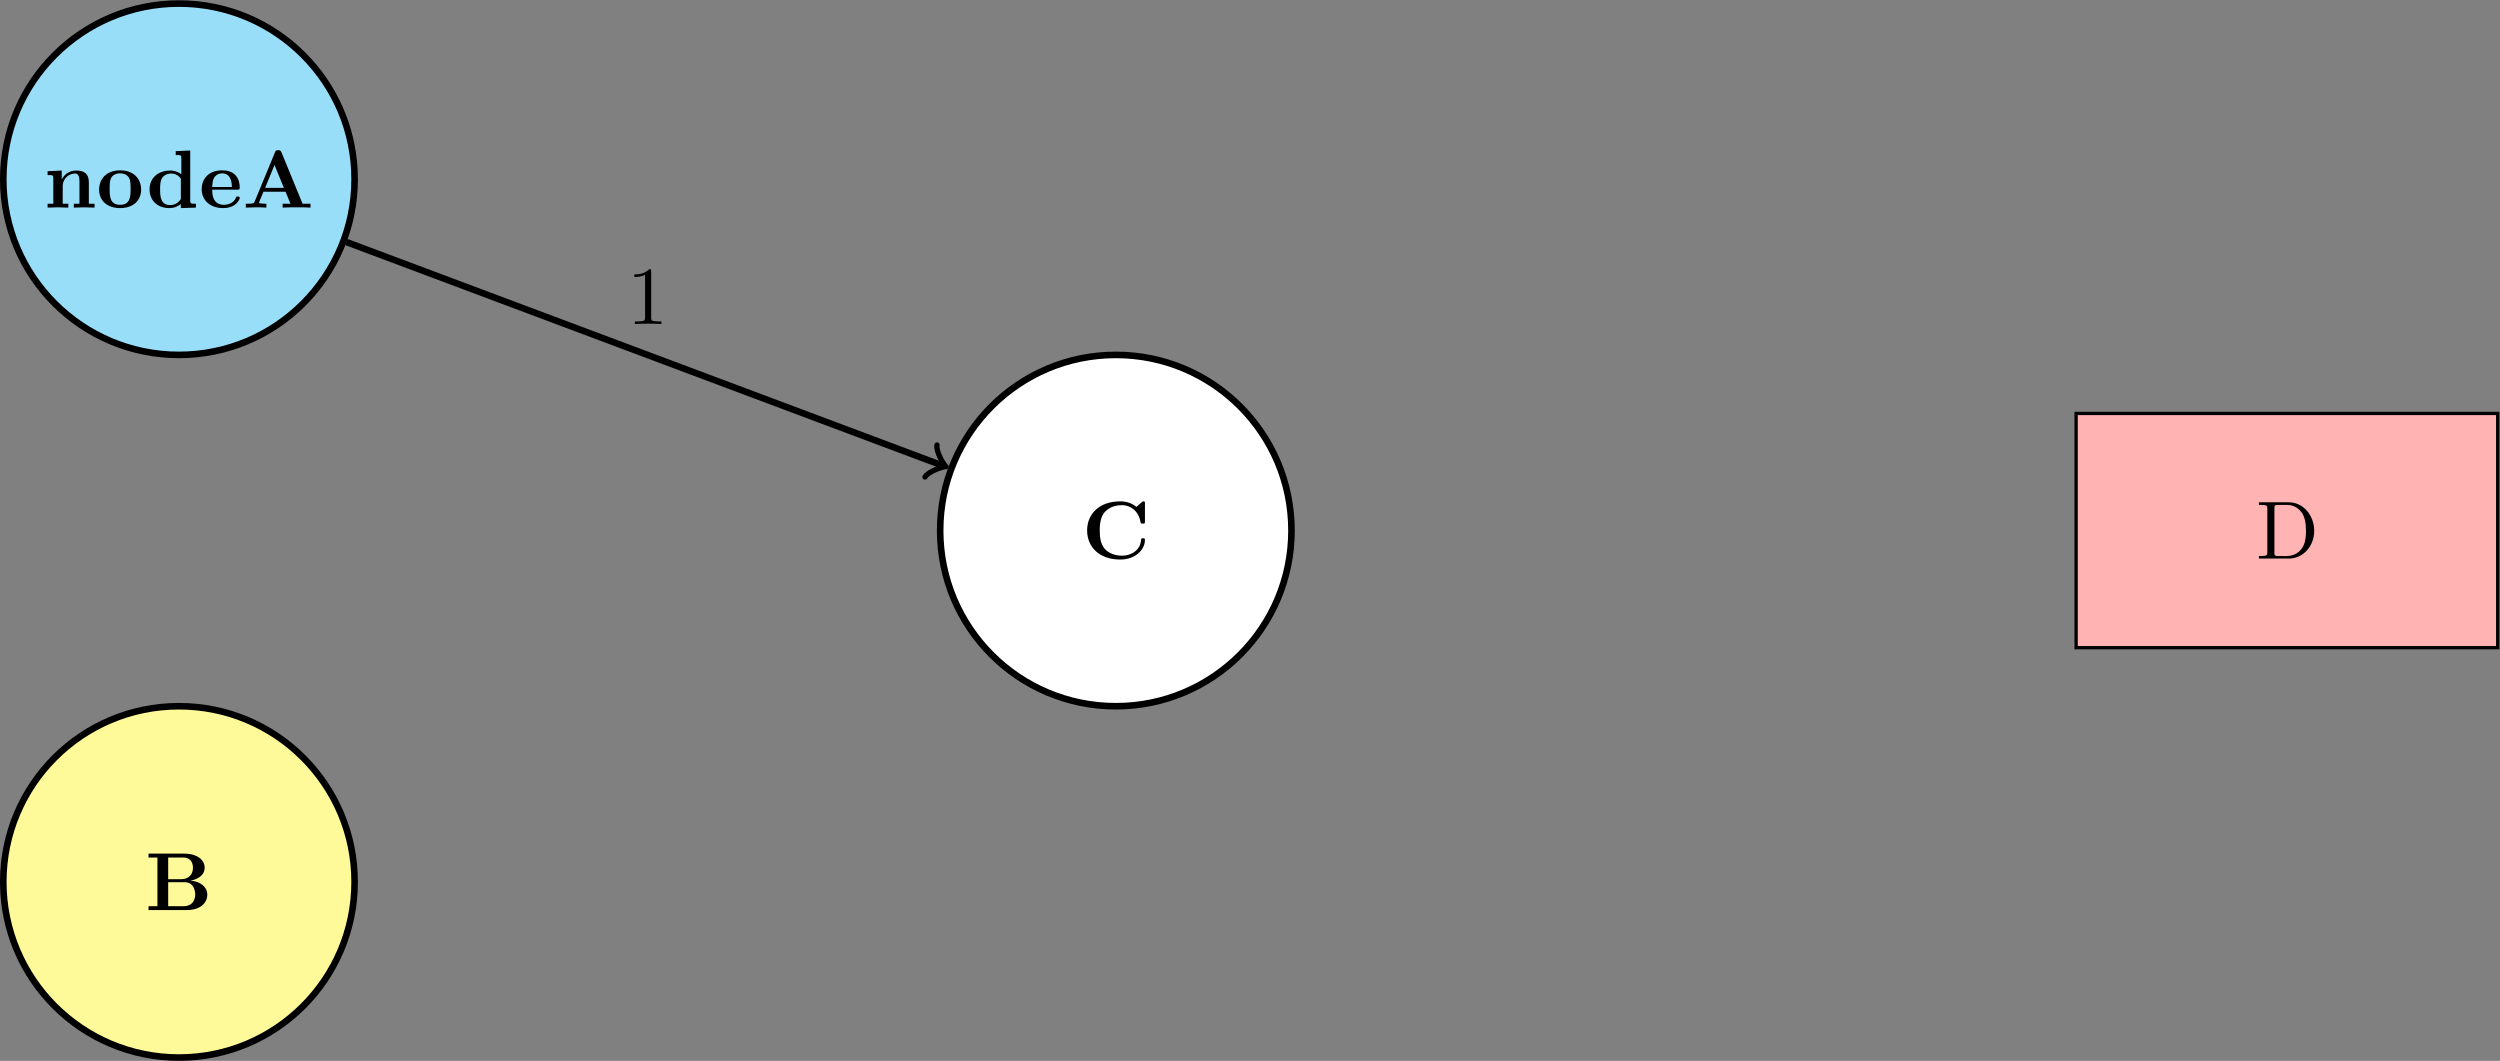 <?xml version="1.0" encoding="UTF-8" standalone="no"?>
<!-- Created with Inkscape (http://www.inkscape.org/) -->

<svg
   version="1.1"
   id="svg1"
   width="403.322"
   height="171.144"
   viewBox="0 0 403.322 171.144"
   xmlns="http://www.w3.org/2000/svg"
   xmlns:svg="http://www.w3.org/2000/svg">
  <rect x="0" y="0" width="403.322" height="171.144" fill="#808080" stroke="none"/>
  <defs
     id="defs1" />
  <g
     id="g1"
     transform="translate(-2.5980738e-4,0.002)">
    <path
       id="path1"
       d="m 49.607,113.387 c 0,11.742 -9.518,21.26 -21.26,21.26 -11.742,0 -21.26,-9.518 -21.26,-21.26 0,-11.742 9.518,-21.26 21.26,-21.26 11.742,0 21.26,9.518 21.26,21.26 z"
       style="fill:#99def9;fill-opacity:1;fill-rule:nonzero;stroke:#000000;stroke-width:0.797;stroke-linecap:butt;stroke-linejoin:miter;stroke-miterlimit:10;stroke-dasharray:none;stroke-opacity:1"
       transform="matrix(1.333,0,0,-1.333,-8.917,180.059)" />
    <path
       id="path2"
       d="m 1.138,-3.55 v 3.082 H 0.447 v 0.469 c 0.281,-0.012 0.879,-0.035 1.254,-0.035 0.398,0 0.984,0.023 1.254,0.035 v -0.469 H 2.275 V -2.554 c 0,-1.078 0.855,-1.57 1.477,-1.57 0.34,0 0.551,0.211 0.551,0.973 v 2.684 H 3.623 v 0.469 c 0.27,-0.012 0.867,-0.035 1.254,-0.035 0.387,0 0.973,0.023 1.254,0.035 v -0.469 H 5.439 V -3.046 c 0,-1.043 -0.539,-1.441 -1.535,-1.441 -0.949,0 -1.477,0.574 -1.746,1.078 v -1.078 l -1.711,0.082 v 0.469 c 0.621,0 0.691,0 0.691,0.387 z m 10.629,1.383 c 0,-1.336 -0.914,-2.344 -2.543,-2.344 -1.629,0 -2.543,1.02 -2.543,2.344 0,1.23 0.879,2.227 2.543,2.227 1.676,0 2.543,-1.008 2.543,-2.227 z m -2.543,1.828 c -1.266,0 -1.266,-1.078 -1.266,-1.945 0,-0.445 0,-0.949 0.164,-1.289 0.199,-0.375 0.609,-0.574 1.102,-0.574 0.422,0 0.832,0.152 1.055,0.504 0.211,0.34 0.211,0.891 0.211,1.359 0,0.867 0,1.945 -1.266,1.945 z m 7.348,-0.094 v 0.492 l 1.828,-0.059 v -0.469 c -0.621,0 -0.691,0 -0.691,-0.387 V -6.913 l -1.758,0.082 v 0.469 c 0.609,0 0.68,0 0.68,0.387 v 1.945 c -0.492,-0.387 -1.008,-0.457 -1.336,-0.457 -1.453,0 -2.508,0.879 -2.508,2.285 0,1.313 0.926,2.262 2.391,2.262 0.609,0 1.09,-0.234 1.395,-0.492 z m 0,-3.082 v 2.484 c -0.129,0.188 -0.539,0.727 -1.289,0.727 -1.219,0 -1.219,-1.195 -1.219,-1.898 0,-0.48 0,-1.02 0.258,-1.406 0.293,-0.41 0.762,-0.516 1.066,-0.516 0.574,0 0.973,0.316 1.184,0.609 z m 6.812,1.348 c 0.211,0 0.316,0 0.316,-0.27 0,-0.316 -0.059,-1.043 -0.562,-1.535 -0.363,-0.363 -0.891,-0.539 -1.582,-0.539 -1.594,0 -2.461,1.02 -2.461,2.273 0,1.336 0.996,2.297 2.602,2.297 1.57,0 2.004,-1.055 2.004,-1.219 0,-0.188 -0.188,-0.188 -0.234,-0.188 -0.176,0 -0.199,0.047 -0.258,0.211 -0.211,0.48 -0.773,0.797 -1.418,0.797 -1.406,0 -1.418,-1.324 -1.418,-1.828 z m -3.012,-0.328 c 0.023,-0.398 0.035,-0.809 0.234,-1.137 0.27,-0.398 0.668,-0.516 0.949,-0.516 1.172,0 1.184,1.301 1.195,1.652 z m 8.379,-4.195 c -0.105,-0.258 -0.234,-0.258 -0.398,-0.258 -0.281,0 -0.316,0.07 -0.387,0.258 l -2.473,5.988 c -0.059,0.152 -0.094,0.234 -0.844,0.234 h -0.211 v 0.469 c 0.375,-0.012 0.855,-0.035 1.16,-0.035 0.387,0 0.949,0 1.324,0.035 v -0.469 c -0.023,0 -0.891,0 -0.891,-0.129 0,-0.012 0.023,-0.105 0.035,-0.117 l 0.504,-1.207 h 2.672 l 0.598,1.453 h -0.949 v 0.469 c 0.375,-0.035 1.324,-0.035 1.746,-0.035 0.398,0 1.277,0 1.629,0.035 v -0.469 h -0.961 z m -0.844,1.535 1.137,2.766 h -2.273 z m 0,0"
       style="fill:#000000;fill-opacity:1;fill-rule:nonzero;stroke:none"
       aria-label="nodeA"
       transform="matrix(1.333,0,0,1.333,7.084,33.491)" />
    <path
       id="path3"
       d="m 49.607,28.347 c 0,11.742 -9.518,21.26 -21.26,21.26 -11.742,0 -21.26,-9.518 -21.26,-21.26 0,-11.742 9.518,-21.26 21.26,-21.26 11.742,0 21.26,9.518 21.26,21.26 z"
       style="fill:#fffa99;fill-opacity:1;fill-rule:nonzero;stroke:#000000;stroke-width:0.797;stroke-linecap:butt;stroke-linejoin:miter;stroke-miterlimit:10;stroke-dasharray:none;stroke-opacity:1"
       transform="matrix(1.333,0,0,-1.333,-8.917,180.059)" />
    <path
       id="path4"
       d="m 2.767,-3.738 v -2.625 h 1.816 c 1.008,0 1.184,0.785 1.184,1.242 0,0.773 -0.48,1.383 -1.441,1.383 z m 2.695,0.176 c 1.078,-0.188 1.723,-0.785 1.723,-1.559 0,-0.914 -0.867,-1.711 -2.473,-1.711 H 0.388 v 0.469 H 1.466 v 5.895 H 0.388 V 2.34375e-4 H 5.017 c 1.652,0 2.484,-0.879 2.484,-1.852 0,-0.961 -0.855,-1.629 -2.039,-1.711 z M 4.606,-0.469 H 2.767 V -3.375 h 1.934 c 0.199,0 0.668,0 1.008,0.422 0.328,0.422 0.328,0.984 0.328,1.09 0,0.117 0,1.395 -1.43,1.395 z m 0,0"
       style="fill:#000000;fill-opacity:1;fill-rule:nonzero;stroke:none"
       aria-label="B"
       transform="matrix(1.333,0,0,1.333,23.444,146.82)" />
    <path
       id="path5"
       d="m 162.994,70.867 c 0,11.742 -9.518,21.26 -21.26,21.26 -11.742,0 -21.26,-9.518 -21.26,-21.26 0,-11.742 9.518,-21.26 21.26,-21.26 11.742,0 21.26,9.518 21.26,21.26 z"
       style="fill:#ffffff;fill-opacity:1;fill-rule:nonzero;stroke:#000000;stroke-width:0.797;stroke-linecap:butt;stroke-linejoin:miter;stroke-miterlimit:10;stroke-dasharray:none;stroke-opacity:1"
       transform="matrix(1.333,0,0,-1.333,-8.917,180.059)" />
    <path
       id="path6"
       d="m 7.629,-6.667 c 0,-0.188 0,-0.27 -0.176,-0.27 -0.094,0 -0.117,0.012 -0.188,0.082 l -0.656,0.586 c -0.621,-0.492 -1.289,-0.668 -1.969,-0.668 -2.484,0 -4.008,1.477 -4.008,3.516 0,2.051 1.523,3.527 4.008,3.527 1.863,0 2.988,-1.219 2.988,-2.367 0,-0.199 -0.07,-0.211 -0.234,-0.211 -0.129,0 -0.223,0 -0.234,0.176 -0.07,1.336 -1.277,1.934 -2.273,1.934 -0.785,0 -1.617,-0.234 -2.133,-0.844 -0.469,-0.562 -0.598,-1.312 -0.598,-2.215 0,-0.551 0.035,-1.629 0.668,-2.285 0.645,-0.656 1.512,-0.773 2.027,-0.773 1.078,0 2.027,0.762 2.238,2.027 0.035,0.188 0.047,0.211 0.27,0.211 0.258,0 0.27,-0.023 0.27,-0.281 z m 0,0"
       style="fill:#000000;fill-opacity:1;fill-rule:nonzero;stroke:none"
       aria-label="C"
       transform="matrix(1.333,0,0,1.333,174.543,90.128)" />
    <path
       id="path7"
       d="m 257.956,56.694 h 51.024 v 28.347 h -51.024 z"
       style="fill:#ffb3b3;fill-opacity:1;fill-rule:nonzero;stroke:#000000;stroke-width:0.399;stroke-linecap:butt;stroke-linejoin:miter;stroke-miterlimit:10;stroke-dasharray:none;stroke-opacity:1"
       transform="matrix(1.333,0,0,-1.333,-8.917,180.059)" />
    <path
       id="path8"
       d="m 0.351,-6.809 v 0.316 h 0.234 c 0.773,0 0.785,0.105 0.785,0.469 v 5.25 c 0,0.352 -0.012,0.469 -0.785,0.469 h -0.234 V 3.125e-5 H 3.996 c 1.676,0 3.047,-1.477 3.047,-3.352 0,-1.887 -1.348,-3.457 -3.047,-3.457 z m 2.367,6.504 c -0.469,0 -0.492,-0.07 -0.492,-0.398 V -6.094 c 0,-0.328 0.023,-0.398 0.492,-0.398 h 0.996 c 0.621,0 1.301,0.211 1.816,0.926 0.422,0.586 0.516,1.441 0.516,2.215 0,1.113 -0.188,1.711 -0.551,2.191 -0.199,0.27 -0.762,0.855 -1.77,0.855 z m 0,0"
       style="fill:#000000;fill-opacity:1;fill-rule:nonzero;stroke:none"
       aria-label="D"
       transform="matrix(1.333,0,0,1.333,363.961,90.109)" />
    <path
       id="path9"
       d="M 48.625,105.783 120.793,78.72"
       style="fill:none;stroke:#000000;stroke-width:0.797;stroke-linecap:butt;stroke-linejoin:miter;stroke-miterlimit:10;stroke-dasharray:none;stroke-opacity:1"
       transform="matrix(1.333,0,0,-1.333,-8.917,180.059)" />
    <path
       id="path10"
       d="M -1.554,2.072 C -1.425,1.295 0,0.13 0.389,0 0,-0.13 -1.425,-1.295 -1.554,-2.072"
       style="fill:none;stroke:#000000;stroke-width:0.638;stroke-linecap:round;stroke-linejoin:round;stroke-miterlimit:10;stroke-dasharray:none;stroke-opacity:1"
       transform="matrix(1.248,0.468,0.468,-1.248,152.14,75.099)" />
    <path
       id="path11"
       d="m 2.93,-6.375 c 0,-0.234 0,-0.258 -0.234,-0.258 -0.609,0.633 -1.488,0.633 -1.805,0.633 v 0.316 c 0.199,0 0.785,0 1.301,-0.258 v 5.156 c 0,0.352 -0.035,0.48 -0.926,0.48 H 0.95 V 2.1875e-4 C 1.301,-0.035 2.157,-0.035 2.555,-0.035 c 0.398,0 1.266,0 1.617,0.035 v -0.305 H 3.856 c -0.902,0 -0.926,-0.117 -0.926,-0.48 z m 0,0"
       style="fill:#000000;fill-opacity:1;fill-rule:nonzero;stroke:none"
       aria-label="1"
       transform="matrix(1.333,0,0,1.333,101.148,52.265)" />
  </g>
</svg>
